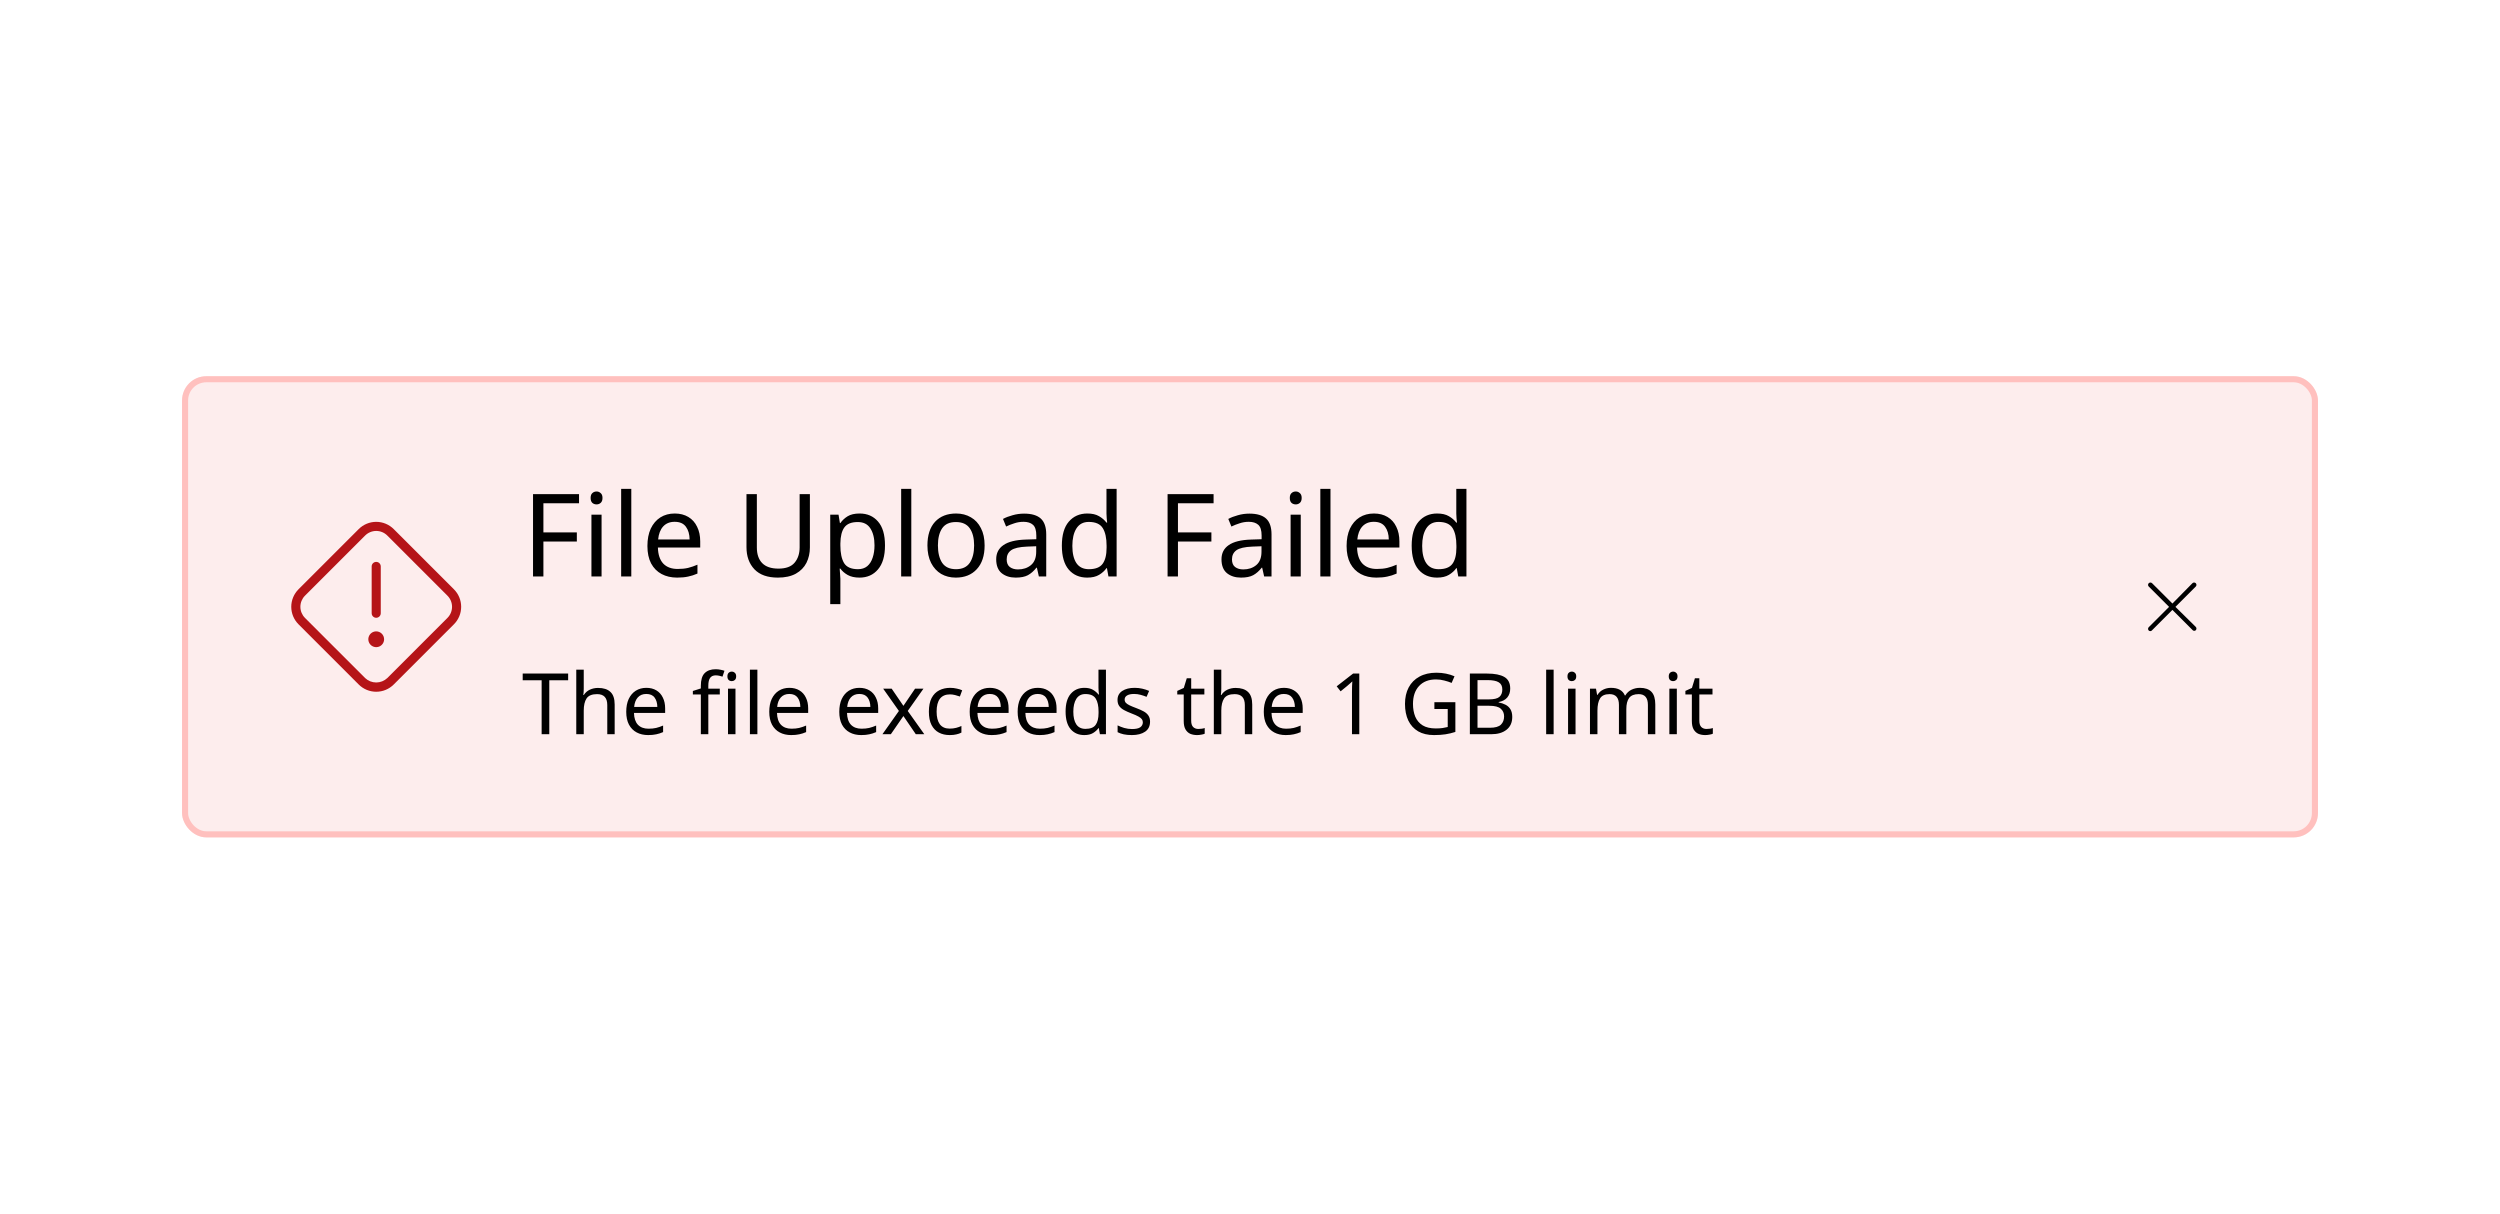 <svg width="412" height="200" viewBox="0 0 412 200" fill="none" xmlns="http://www.w3.org/2000/svg">
<rect width="412" height="200" fill="white"/>
<g clip-path="url(#clip0_9044_343403)">
<rect x="30" y="62" width="352" height="76" rx="4" fill="#FDEDED"/>
<path d="M61.25 101.06V93.35C61.25 93.151 61.329 92.96 61.47 92.82C61.61 92.679 61.801 92.6 62 92.6C62.199 92.6 62.39 92.679 62.53 92.82C62.671 92.96 62.75 93.151 62.75 93.35V101.06C62.75 101.259 62.671 101.45 62.53 101.59C62.39 101.731 62.199 101.81 62 101.81C61.801 101.81 61.61 101.731 61.47 101.59C61.329 101.45 61.25 101.259 61.25 101.06ZM74.8 102.89L64.89 112.8C64.511 113.18 64.061 113.482 63.565 113.688C63.069 113.894 62.537 114 62 114C61.463 114 60.931 113.894 60.435 113.688C59.94 113.482 59.489 113.18 59.11 112.8L49.2 102.89C48.82 102.511 48.518 102.061 48.312 101.565C48.106 101.069 48 100.537 48 100C48 99.463 48.106 98.931 48.312 98.435C48.518 97.939 48.82 97.489 49.2 97.11L59.11 87.2C59.489 86.82 59.94 86.518 60.435 86.312C60.931 86.106 61.463 86 62 86C62.537 86 63.069 86.106 63.565 86.312C64.061 86.518 64.511 86.82 64.89 87.2L74.8 97.11C75.18 97.489 75.482 97.939 75.688 98.435C75.894 98.931 76 99.463 76 100C76 100.537 75.894 101.069 75.688 101.565C75.482 102.061 75.18 102.511 74.8 102.89ZM73.74 98.17L63.83 88.26C63.59 88.019 63.305 87.827 62.991 87.697C62.677 87.566 62.34 87.499 62 87.499C61.66 87.499 61.323 87.566 61.009 87.697C60.695 87.827 60.41 88.019 60.17 88.26L50.26 98.17C49.775 98.656 49.503 99.314 49.503 100C49.503 100.686 49.775 101.344 50.26 101.83L60.17 111.74C60.663 112.211 61.318 112.473 62 112.473C62.682 112.473 63.337 112.211 63.83 111.74L73.74 101.83C74.225 101.344 74.497 100.686 74.497 100C74.497 99.314 74.225 98.656 73.74 98.17ZM62 104.05C61.743 104.05 61.492 104.126 61.278 104.269C61.064 104.412 60.897 104.615 60.799 104.853C60.701 105.09 60.675 105.351 60.725 105.604C60.775 105.856 60.899 106.087 61.081 106.269C61.263 106.451 61.494 106.575 61.746 106.625C61.999 106.675 62.26 106.649 62.498 106.551C62.735 106.453 62.938 106.286 63.081 106.072C63.224 105.858 63.3 105.607 63.3 105.35C63.3 105.179 63.266 105.01 63.201 104.853C63.136 104.695 63.04 104.551 62.919 104.431C62.798 104.31 62.655 104.214 62.498 104.149C62.34 104.084 62.171 104.05 62 104.05Z" fill="#B51418"/>
<g clip-path="url(#clip1_9044_343403)">
<path d="M89.553 95H87.843V81.434H95.424V82.935H89.553V87.742H95.063V89.243H89.553V95ZM98.323 80.997C98.576 80.997 98.797 81.086 98.987 81.263C99.19 81.428 99.291 81.694 99.291 82.061C99.291 82.428 99.19 82.701 98.987 82.878C98.797 83.043 98.576 83.125 98.323 83.125C98.044 83.125 97.809 83.043 97.62 82.878C97.43 82.701 97.335 82.428 97.335 82.061C97.335 81.694 97.43 81.428 97.62 81.263C97.809 81.086 98.044 80.997 98.323 80.997ZM99.139 84.816V95H97.468V84.816H99.139ZM104.038 95H102.366V80.56H104.038V95ZM111.197 84.626C112.059 84.626 112.806 84.816 113.439 85.196C114.073 85.576 114.554 86.114 114.883 86.811C115.225 87.495 115.396 88.299 115.396 89.224V90.231H108.423C108.449 91.384 108.74 92.264 109.297 92.872C109.867 93.467 110.659 93.765 111.672 93.765C112.318 93.765 112.888 93.708 113.382 93.594C113.889 93.467 114.408 93.29 114.94 93.062V94.525C114.421 94.753 113.908 94.918 113.401 95.019C112.895 95.133 112.293 95.19 111.596 95.19C110.621 95.19 109.766 94.994 109.031 94.601C108.297 94.208 107.72 93.626 107.302 92.853C106.897 92.08 106.694 91.124 106.694 89.984C106.694 88.869 106.878 87.913 107.245 87.115C107.625 86.317 108.151 85.703 108.822 85.272C109.506 84.841 110.298 84.626 111.197 84.626ZM111.178 85.994C110.38 85.994 109.747 86.254 109.278 86.773C108.822 87.28 108.55 87.989 108.461 88.901H113.648C113.636 88.04 113.433 87.343 113.04 86.811C112.648 86.266 112.027 85.994 111.178 85.994ZM133.47 81.434V90.212C133.47 91.149 133.28 91.998 132.9 92.758C132.52 93.505 131.937 94.101 131.152 94.544C130.366 94.975 129.378 95.19 128.188 95.19C126.49 95.19 125.205 94.734 124.331 93.822C123.457 92.897 123.02 91.681 123.02 90.174V81.434H124.73V90.231C124.73 91.333 125.021 92.188 125.604 92.796C126.199 93.404 127.092 93.708 128.283 93.708C129.511 93.708 130.398 93.385 130.943 92.739C131.5 92.08 131.779 91.238 131.779 90.212V81.434H133.47ZM141.667 84.626C142.921 84.626 143.928 85.063 144.688 85.937C145.461 86.811 145.847 88.128 145.847 89.889C145.847 91.624 145.461 92.942 144.688 93.841C143.928 94.74 142.915 95.19 141.648 95.19C140.863 95.19 140.21 95.044 139.691 94.753C139.184 94.462 138.785 94.113 138.494 93.708H138.38C138.393 93.923 138.412 94.196 138.437 94.525C138.475 94.854 138.494 95.139 138.494 95.38V99.56H136.822V84.816H138.19L138.418 86.203H138.494C138.798 85.76 139.197 85.386 139.691 85.082C140.185 84.778 140.844 84.626 141.667 84.626ZM141.363 86.032C140.324 86.032 139.59 86.323 139.159 86.906C138.728 87.489 138.507 88.375 138.494 89.566V89.889C138.494 91.143 138.697 92.112 139.102 92.796C139.52 93.467 140.286 93.803 141.401 93.803C142.009 93.803 142.516 93.638 142.921 93.309C143.326 92.967 143.624 92.498 143.814 91.903C144.017 91.308 144.118 90.63 144.118 89.87C144.118 88.705 143.89 87.774 143.434 87.077C142.991 86.38 142.3 86.032 141.363 86.032ZM150.183 95H148.511V80.56H150.183V95ZM162.264 89.889C162.264 91.574 161.833 92.878 160.972 93.803C160.123 94.728 158.971 95.19 157.514 95.19C156.615 95.19 155.81 94.987 155.101 94.582C154.404 94.164 153.853 93.562 153.448 92.777C153.043 91.979 152.84 91.016 152.84 89.889C152.84 88.204 153.258 86.906 154.094 85.994C154.943 85.082 156.102 84.626 157.571 84.626C158.483 84.626 159.294 84.835 160.003 85.253C160.712 85.658 161.263 86.254 161.656 87.039C162.061 87.812 162.264 88.762 162.264 89.889ZM154.569 89.889C154.569 91.092 154.803 92.049 155.272 92.758C155.753 93.455 156.513 93.803 157.552 93.803C158.578 93.803 159.332 93.455 159.813 92.758C160.294 92.049 160.535 91.092 160.535 89.889C160.535 88.686 160.294 87.742 159.813 87.058C159.332 86.374 158.572 86.032 157.533 86.032C156.494 86.032 155.741 86.374 155.272 87.058C154.803 87.742 154.569 88.686 154.569 89.889ZM168.771 84.645C170.012 84.645 170.93 84.917 171.526 85.462C172.121 86.007 172.419 86.874 172.419 88.065V95H171.203L170.88 93.556H170.804C170.36 94.113 169.892 94.525 169.398 94.791C168.904 95.057 168.232 95.19 167.384 95.19C166.459 95.19 165.693 94.949 165.085 94.468C164.477 93.974 164.173 93.208 164.173 92.169C164.173 91.156 164.572 90.377 165.37 89.832C166.168 89.275 167.396 88.971 169.056 88.92L170.785 88.863V88.255C170.785 87.406 170.601 86.817 170.234 86.488C169.866 86.159 169.347 85.994 168.676 85.994C168.144 85.994 167.637 86.076 167.156 86.241C166.674 86.393 166.225 86.57 165.807 86.773L165.294 85.519C165.737 85.278 166.263 85.076 166.871 84.911C167.479 84.734 168.112 84.645 168.771 84.645ZM170.766 90.022L169.265 90.079C167.998 90.13 167.118 90.332 166.624 90.687C166.142 91.042 165.902 91.542 165.902 92.188C165.902 92.758 166.073 93.176 166.415 93.442C166.769 93.708 167.219 93.841 167.764 93.841C168.612 93.841 169.322 93.607 169.892 93.138C170.474 92.657 170.766 91.922 170.766 90.934V90.022ZM179.174 95.19C177.908 95.19 176.894 94.753 176.134 93.879C175.374 92.992 174.994 91.675 174.994 89.927C174.994 88.179 175.374 86.862 176.134 85.975C176.907 85.076 177.927 84.626 179.193 84.626C179.979 84.626 180.618 84.772 181.112 85.063C181.619 85.354 182.031 85.709 182.347 86.127H182.461C182.436 85.962 182.411 85.722 182.385 85.405C182.36 85.076 182.347 84.816 182.347 84.626V80.56H184.019V95H182.67L182.423 93.632H182.347C182.043 94.063 181.638 94.43 181.131 94.734C180.625 95.038 179.972 95.19 179.174 95.19ZM179.44 93.803C180.517 93.803 181.271 93.512 181.701 92.929C182.145 92.334 182.366 91.441 182.366 90.25V89.946C182.366 88.679 182.157 87.71 181.739 87.039C181.321 86.355 180.549 86.013 179.421 86.013C178.522 86.013 177.844 86.374 177.388 87.096C176.945 87.805 176.723 88.762 176.723 89.965C176.723 91.181 176.945 92.125 177.388 92.796C177.844 93.467 178.528 93.803 179.44 93.803ZM194.127 95H192.417V81.434H199.998V82.935H194.127V87.742H199.637V89.243H194.127V95ZM205.899 84.645C207.14 84.645 208.058 84.917 208.654 85.462C209.249 86.007 209.547 86.874 209.547 88.065V95H208.331L208.008 93.556H207.932C207.488 94.113 207.02 94.525 206.526 94.791C206.032 95.057 205.36 95.19 204.512 95.19C203.587 95.19 202.821 94.949 202.213 94.468C201.605 93.974 201.301 93.208 201.301 92.169C201.301 91.156 201.7 90.377 202.498 89.832C203.296 89.275 204.524 88.971 206.184 88.92L207.913 88.863V88.255C207.913 87.406 207.729 86.817 207.362 86.488C206.994 86.159 206.475 85.994 205.804 85.994C205.272 85.994 204.765 86.076 204.284 86.241C203.802 86.393 203.353 86.57 202.935 86.773L202.422 85.519C202.865 85.278 203.391 85.076 203.999 84.911C204.607 84.734 205.24 84.645 205.899 84.645ZM207.894 90.022L206.393 90.079C205.126 90.13 204.246 90.332 203.752 90.687C203.27 91.042 203.03 91.542 203.03 92.188C203.03 92.758 203.201 93.176 203.543 93.442C203.897 93.708 204.347 93.841 204.892 93.841C205.74 93.841 206.45 93.607 207.02 93.138C207.602 92.657 207.894 91.922 207.894 90.934V90.022ZM213.547 80.997C213.8 80.997 214.022 81.086 214.212 81.263C214.415 81.428 214.516 81.694 214.516 82.061C214.516 82.428 214.415 82.701 214.212 82.878C214.022 83.043 213.8 83.125 213.547 83.125C213.268 83.125 213.034 83.043 212.844 82.878C212.654 82.701 212.559 82.428 212.559 82.061C212.559 81.694 212.654 81.428 212.844 81.263C213.034 81.086 213.268 80.997 213.547 80.997ZM214.364 84.816V95H212.692V84.816H214.364ZM219.263 95H217.591V80.56H219.263V95ZM226.422 84.626C227.283 84.626 228.031 84.816 228.664 85.196C229.297 85.576 229.779 86.114 230.108 86.811C230.45 87.495 230.621 88.299 230.621 89.224V90.231H223.648C223.673 91.384 223.965 92.264 224.522 92.872C225.092 93.467 225.884 93.765 226.897 93.765C227.543 93.765 228.113 93.708 228.607 93.594C229.114 93.467 229.633 93.29 230.165 93.062V94.525C229.646 94.753 229.133 94.918 228.626 95.019C228.119 95.133 227.518 95.19 226.821 95.19C225.846 95.19 224.991 94.994 224.256 94.601C223.521 94.208 222.945 93.626 222.527 92.853C222.122 92.08 221.919 91.124 221.919 89.984C221.919 88.869 222.103 87.913 222.47 87.115C222.85 86.317 223.376 85.703 224.047 85.272C224.731 84.841 225.523 84.626 226.422 84.626ZM226.403 85.994C225.605 85.994 224.972 86.254 224.503 86.773C224.047 87.28 223.775 87.989 223.686 88.901H228.873C228.86 88.04 228.658 87.343 228.265 86.811C227.872 86.266 227.252 85.994 226.403 85.994ZM236.824 95.19C235.557 95.19 234.544 94.753 233.784 93.879C233.024 92.992 232.644 91.675 232.644 89.927C232.644 88.179 233.024 86.862 233.784 85.975C234.556 85.076 235.576 84.626 236.843 84.626C237.628 84.626 238.268 84.772 238.762 85.063C239.268 85.354 239.68 85.709 239.997 86.127H240.111C240.085 85.962 240.06 85.722 240.035 85.405C240.009 85.076 239.997 84.816 239.997 84.626V80.56H241.669V95H240.32L240.073 93.632H239.997C239.693 94.063 239.287 94.43 238.781 94.734C238.274 95.038 237.622 95.19 236.824 95.19ZM237.09 93.803C238.166 93.803 238.92 93.512 239.351 92.929C239.794 92.334 240.016 91.441 240.016 90.25V89.946C240.016 88.679 239.807 87.71 239.389 87.039C238.971 86.355 238.198 86.013 237.071 86.013C236.171 86.013 235.494 86.374 235.038 87.096C234.594 87.805 234.373 88.762 234.373 89.965C234.373 91.181 234.594 92.125 235.038 92.796C235.494 93.467 236.178 93.803 237.09 93.803Z" fill="black"/>
<path d="M90.522 121H89.262V112.11H86.14V111.004H93.63V112.11H90.522V121ZM96.201 110.36V113.482C96.201 113.855 96.178 114.205 96.131 114.532H96.215C96.458 114.149 96.785 113.86 97.195 113.664C97.615 113.468 98.068 113.37 98.553 113.37C99.459 113.37 100.14 113.589 100.597 114.028C101.064 114.457 101.297 115.153 101.297 116.114V121H100.079V116.198C100.079 114.994 99.519 114.392 98.399 114.392C97.559 114.392 96.981 114.63 96.663 115.106C96.355 115.573 96.201 116.245 96.201 117.122V121H94.969V110.36H96.201ZM106.522 113.356C107.156 113.356 107.707 113.496 108.174 113.776C108.64 114.056 108.995 114.453 109.238 114.966C109.49 115.47 109.616 116.063 109.616 116.744V117.486H104.478C104.496 118.335 104.711 118.984 105.122 119.432C105.542 119.871 106.125 120.09 106.872 120.09C107.348 120.09 107.768 120.048 108.132 119.964C108.505 119.871 108.888 119.74 109.28 119.572V120.65C108.897 120.818 108.519 120.939 108.146 121.014C107.772 121.098 107.329 121.14 106.816 121.14C106.097 121.14 105.467 120.995 104.926 120.706C104.384 120.417 103.96 119.987 103.652 119.418C103.353 118.849 103.204 118.144 103.204 117.304C103.204 116.483 103.339 115.778 103.61 115.19C103.89 114.602 104.277 114.149 104.772 113.832C105.276 113.515 105.859 113.356 106.522 113.356ZM106.508 114.364C105.92 114.364 105.453 114.555 105.108 114.938C104.772 115.311 104.571 115.834 104.506 116.506H108.328C108.318 115.871 108.169 115.358 107.88 114.966C107.59 114.565 107.133 114.364 106.508 114.364ZM118.621 114.448H116.731V121H115.499V114.448H114.183V113.874L115.499 113.454V113.02C115.499 112.049 115.709 111.354 116.129 110.934C116.558 110.505 117.16 110.29 117.935 110.29C118.224 110.29 118.495 110.318 118.747 110.374C118.999 110.421 119.213 110.477 119.391 110.542L119.069 111.508C118.919 111.461 118.747 111.415 118.551 111.368C118.355 111.321 118.154 111.298 117.949 111.298C117.538 111.298 117.23 111.438 117.025 111.718C116.829 111.989 116.731 112.418 116.731 113.006V113.496H118.621V114.448ZM120.605 110.682C120.792 110.682 120.955 110.747 121.095 110.878C121.244 110.999 121.319 111.195 121.319 111.466C121.319 111.737 121.244 111.937 121.095 112.068C120.955 112.189 120.792 112.25 120.605 112.25C120.4 112.25 120.227 112.189 120.087 112.068C119.947 111.937 119.877 111.737 119.877 111.466C119.877 111.195 119.947 110.999 120.087 110.878C120.227 110.747 120.4 110.682 120.605 110.682ZM121.207 113.496V121H119.975V113.496H121.207ZM124.817 121H123.585V110.36H124.817V121ZM130.092 113.356C130.727 113.356 131.277 113.496 131.744 113.776C132.211 114.056 132.565 114.453 132.808 114.966C133.06 115.47 133.186 116.063 133.186 116.744V117.486H128.048C128.067 118.335 128.281 118.984 128.692 119.432C129.112 119.871 129.695 120.09 130.442 120.09C130.918 120.09 131.338 120.048 131.702 119.964C132.075 119.871 132.458 119.74 132.85 119.572V120.65C132.467 120.818 132.089 120.939 131.716 121.014C131.343 121.098 130.899 121.14 130.386 121.14C129.667 121.14 129.037 120.995 128.496 120.706C127.955 120.417 127.53 119.987 127.222 119.418C126.923 118.849 126.774 118.144 126.774 117.304C126.774 116.483 126.909 115.778 127.18 115.19C127.46 114.602 127.847 114.149 128.342 113.832C128.846 113.515 129.429 113.356 130.092 113.356ZM130.078 114.364C129.49 114.364 129.023 114.555 128.678 114.938C128.342 115.311 128.141 115.834 128.076 116.506H131.898C131.889 115.871 131.739 115.358 131.45 114.966C131.161 114.565 130.703 114.364 130.078 114.364ZM141.631 113.356C142.266 113.356 142.816 113.496 143.283 113.776C143.75 114.056 144.104 114.453 144.347 114.966C144.599 115.47 144.725 116.063 144.725 116.744V117.486H139.587C139.606 118.335 139.82 118.984 140.231 119.432C140.651 119.871 141.234 120.09 141.981 120.09C142.457 120.09 142.877 120.048 143.241 119.964C143.614 119.871 143.997 119.74 144.389 119.572V120.65C144.006 120.818 143.628 120.939 143.255 121.014C142.882 121.098 142.438 121.14 141.925 121.14C141.206 121.14 140.576 120.995 140.035 120.706C139.494 120.417 139.069 119.987 138.761 119.418C138.462 118.849 138.313 118.144 138.313 117.304C138.313 116.483 138.448 115.778 138.719 115.19C138.999 114.602 139.386 114.149 139.881 113.832C140.385 113.515 140.968 113.356 141.631 113.356ZM141.617 114.364C141.029 114.364 140.562 114.555 140.217 114.938C139.881 115.311 139.68 115.834 139.615 116.506H143.437C143.428 115.871 143.278 115.358 142.989 114.966C142.7 114.565 142.242 114.364 141.617 114.364ZM148.14 117.164L145.55 113.496H146.95L148.882 116.324L150.8 113.496H152.186L149.596 117.164L152.326 121H150.926L148.882 118.004L146.81 121H145.424L148.14 117.164ZM156.509 121.14C155.837 121.14 155.244 121.005 154.731 120.734C154.217 120.463 153.811 120.043 153.513 119.474C153.223 118.905 153.079 118.177 153.079 117.29C153.079 116.366 153.228 115.615 153.527 115.036C153.835 114.457 154.255 114.033 154.787 113.762C155.319 113.491 155.921 113.356 156.593 113.356C156.966 113.356 157.33 113.398 157.685 113.482C158.049 113.557 158.343 113.65 158.567 113.762L158.189 114.784C157.965 114.7 157.703 114.621 157.405 114.546C157.106 114.471 156.826 114.434 156.565 114.434C155.09 114.434 154.353 115.381 154.353 117.276C154.353 118.181 154.53 118.877 154.885 119.362C155.249 119.838 155.785 120.076 156.495 120.076C156.896 120.076 157.255 120.034 157.573 119.95C157.89 119.866 158.179 119.763 158.441 119.642V120.734C158.189 120.865 157.909 120.963 157.601 121.028C157.302 121.103 156.938 121.14 156.509 121.14ZM163.123 113.356C163.758 113.356 164.308 113.496 164.775 113.776C165.242 114.056 165.596 114.453 165.839 114.966C166.091 115.47 166.217 116.063 166.217 116.744V117.486H161.079C161.098 118.335 161.312 118.984 161.723 119.432C162.143 119.871 162.726 120.09 163.473 120.09C163.949 120.09 164.369 120.048 164.733 119.964C165.106 119.871 165.489 119.74 165.881 119.572V120.65C165.498 120.818 165.12 120.939 164.747 121.014C164.374 121.098 163.93 121.14 163.417 121.14C162.698 121.14 162.068 120.995 161.527 120.706C160.986 120.417 160.561 119.987 160.253 119.418C159.954 118.849 159.805 118.144 159.805 117.304C159.805 116.483 159.94 115.778 160.211 115.19C160.491 114.602 160.878 114.149 161.373 113.832C161.877 113.515 162.46 113.356 163.123 113.356ZM163.109 114.364C162.521 114.364 162.054 114.555 161.709 114.938C161.373 115.311 161.172 115.834 161.107 116.506H164.929C164.92 115.871 164.77 115.358 164.481 114.966C164.192 114.565 163.734 114.364 163.109 114.364ZM171.026 113.356C171.66 113.356 172.211 113.496 172.678 113.776C173.144 114.056 173.499 114.453 173.742 114.966C173.994 115.47 174.12 116.063 174.12 116.744V117.486H168.982C169 118.335 169.215 118.984 169.626 119.432C170.046 119.871 170.629 120.09 171.376 120.09C171.852 120.09 172.272 120.048 172.636 119.964C173.009 119.871 173.392 119.74 173.784 119.572V120.65C173.401 120.818 173.023 120.939 172.65 121.014C172.276 121.098 171.833 121.14 171.32 121.14C170.601 121.14 169.971 120.995 169.43 120.706C168.888 120.417 168.464 119.987 168.156 119.418C167.857 118.849 167.708 118.144 167.708 117.304C167.708 116.483 167.843 115.778 168.114 115.19C168.394 114.602 168.781 114.149 169.276 113.832C169.78 113.515 170.363 113.356 171.026 113.356ZM171.012 114.364C170.424 114.364 169.957 114.555 169.612 114.938C169.276 115.311 169.075 115.834 169.01 116.506H172.832C172.822 115.871 172.673 115.358 172.384 114.966C172.094 114.565 171.637 114.364 171.012 114.364ZM178.69 121.14C177.757 121.14 177.01 120.818 176.45 120.174C175.89 119.521 175.61 118.55 175.61 117.262C175.61 115.974 175.89 115.003 176.45 114.35C177.019 113.687 177.771 113.356 178.704 113.356C179.283 113.356 179.754 113.463 180.118 113.678C180.491 113.893 180.795 114.154 181.028 114.462H181.112C181.093 114.341 181.075 114.163 181.056 113.93C181.037 113.687 181.028 113.496 181.028 113.356V110.36H182.26V121H181.266L181.084 119.992H181.028C180.804 120.309 180.505 120.58 180.132 120.804C179.759 121.028 179.278 121.14 178.69 121.14ZM178.886 120.118C179.679 120.118 180.235 119.903 180.552 119.474C180.879 119.035 181.042 118.377 181.042 117.5V117.276C181.042 116.343 180.888 115.629 180.58 115.134C180.272 114.63 179.703 114.378 178.872 114.378C178.209 114.378 177.71 114.644 177.374 115.176C177.047 115.699 176.884 116.403 176.884 117.29C176.884 118.186 177.047 118.881 177.374 119.376C177.71 119.871 178.214 120.118 178.886 120.118ZM189.529 118.928C189.529 119.656 189.258 120.207 188.717 120.58C188.176 120.953 187.448 121.14 186.533 121.14C186.01 121.14 185.558 121.098 185.175 121.014C184.802 120.93 184.47 120.813 184.181 120.664V119.544C184.48 119.693 184.839 119.833 185.259 119.964C185.688 120.085 186.122 120.146 186.561 120.146C187.186 120.146 187.639 120.048 187.919 119.852C188.199 119.647 188.339 119.376 188.339 119.04C188.339 118.853 188.288 118.685 188.185 118.536C188.082 118.387 187.896 118.237 187.625 118.088C187.364 117.939 186.986 117.771 186.491 117.584C186.006 117.397 185.59 117.211 185.245 117.024C184.9 116.837 184.634 116.613 184.447 116.352C184.26 116.091 184.167 115.755 184.167 115.344C184.167 114.709 184.424 114.219 184.937 113.874C185.46 113.529 186.141 113.356 186.981 113.356C187.438 113.356 187.863 113.403 188.255 113.496C188.656 113.589 189.03 113.711 189.375 113.86L188.955 114.84C188.638 114.709 188.306 114.597 187.961 114.504C187.616 114.411 187.261 114.364 186.897 114.364C186.393 114.364 186.006 114.448 185.735 114.616C185.474 114.775 185.343 114.994 185.343 115.274C185.343 115.489 185.404 115.666 185.525 115.806C185.646 115.946 185.847 116.086 186.127 116.226C186.416 116.366 186.799 116.525 187.275 116.702C187.751 116.879 188.157 117.061 188.493 117.248C188.829 117.435 189.086 117.663 189.263 117.934C189.44 118.195 189.529 118.527 189.529 118.928ZM197.485 120.132C197.672 120.132 197.863 120.118 198.059 120.09C198.255 120.062 198.414 120.025 198.535 119.978V120.916C198.404 120.981 198.218 121.033 197.975 121.07C197.732 121.117 197.499 121.14 197.275 121.14C196.883 121.14 196.519 121.075 196.183 120.944C195.856 120.804 195.59 120.566 195.385 120.23C195.18 119.894 195.077 119.423 195.077 118.816V114.448H194.013V113.86L195.091 113.37L195.581 111.774H196.309V113.496H198.479V114.448H196.309V118.788C196.309 119.245 196.416 119.586 196.631 119.81C196.855 120.025 197.14 120.132 197.485 120.132ZM201.27 110.36V113.482C201.27 113.855 201.246 114.205 201.2 114.532H201.284C201.526 114.149 201.853 113.86 202.264 113.664C202.684 113.468 203.136 113.37 203.622 113.37C204.527 113.37 205.208 113.589 205.666 114.028C206.132 114.457 206.366 115.153 206.366 116.114V121H205.148V116.198C205.148 114.994 204.588 114.392 203.468 114.392C202.628 114.392 202.049 114.63 201.732 115.106C201.424 115.573 201.27 116.245 201.27 117.122V121H200.038V110.36H201.27ZM211.59 113.356C212.225 113.356 212.775 113.496 213.242 113.776C213.709 114.056 214.063 114.453 214.306 114.966C214.558 115.47 214.684 116.063 214.684 116.744V117.486H209.546C209.565 118.335 209.779 118.984 210.19 119.432C210.61 119.871 211.193 120.09 211.94 120.09C212.416 120.09 212.836 120.048 213.2 119.964C213.573 119.871 213.956 119.74 214.348 119.572V120.65C213.965 120.818 213.587 120.939 213.214 121.014C212.841 121.098 212.397 121.14 211.884 121.14C211.165 121.14 210.535 120.995 209.994 120.706C209.453 120.417 209.028 119.987 208.72 119.418C208.421 118.849 208.272 118.144 208.272 117.304C208.272 116.483 208.407 115.778 208.678 115.19C208.958 114.602 209.345 114.149 209.84 113.832C210.344 113.515 210.927 113.356 211.59 113.356ZM211.576 114.364C210.988 114.364 210.521 114.555 210.176 114.938C209.84 115.311 209.639 115.834 209.574 116.506H213.396C213.387 115.871 213.237 115.358 212.948 114.966C212.659 114.565 212.201 114.364 211.576 114.364ZM224.011 121H222.807V114.014C222.807 113.613 222.812 113.291 222.821 113.048C222.83 112.805 222.844 112.553 222.863 112.292C222.714 112.441 222.574 112.567 222.443 112.67C222.322 112.773 222.172 112.903 221.995 113.062L220.931 113.93L220.287 113.104L222.989 111.004H224.011V121ZM236.387 115.722H239.845V120.622C239.304 120.799 238.758 120.93 238.207 121.014C237.657 121.098 237.031 121.14 236.331 121.14C235.295 121.14 234.423 120.935 233.713 120.524C233.004 120.104 232.463 119.511 232.089 118.746C231.725 117.971 231.543 117.057 231.543 116.002C231.543 114.966 231.744 114.065 232.145 113.3C232.556 112.525 233.149 111.928 233.923 111.508C234.698 111.079 235.631 110.864 236.723 110.864C237.283 110.864 237.811 110.915 238.305 111.018C238.809 111.121 239.276 111.265 239.705 111.452L239.229 112.544C238.875 112.395 238.473 112.264 238.025 112.152C237.587 112.031 237.129 111.97 236.653 111.97C235.459 111.97 234.525 112.334 233.853 113.062C233.191 113.781 232.859 114.761 232.859 116.002C232.859 116.795 232.985 117.5 233.237 118.116C233.499 118.723 233.905 119.199 234.455 119.544C235.006 119.88 235.729 120.048 236.625 120.048C237.064 120.048 237.437 120.025 237.745 119.978C238.053 119.931 238.333 119.875 238.585 119.81V116.842H236.387V115.722ZM242.233 111.004H245.089C246.33 111.004 247.273 111.191 247.917 111.564C248.561 111.937 248.883 112.577 248.883 113.482C248.883 114.07 248.72 114.56 248.393 114.952C248.066 115.335 247.595 115.582 246.979 115.694V115.764C247.399 115.839 247.777 115.965 248.113 116.142C248.458 116.319 248.729 116.571 248.925 116.898C249.121 117.225 249.219 117.645 249.219 118.158C249.219 119.063 248.906 119.763 248.281 120.258C247.665 120.753 246.82 121 245.747 121H242.233V111.004ZM243.493 115.26H245.341C246.19 115.26 246.774 115.125 247.091 114.854C247.418 114.574 247.581 114.163 247.581 113.622C247.581 113.071 247.385 112.679 246.993 112.446C246.61 112.203 245.994 112.082 245.145 112.082H243.493V115.26ZM243.493 116.31V119.936H245.509C246.396 119.936 247.012 119.763 247.357 119.418C247.702 119.073 247.875 118.62 247.875 118.06C247.875 117.537 247.693 117.117 247.329 116.8C246.974 116.473 246.335 116.31 245.411 116.31H243.493ZM256.039 121H254.807V110.36H256.039V121ZM259.047 110.682C259.233 110.682 259.397 110.747 259.537 110.878C259.686 110.999 259.761 111.195 259.761 111.466C259.761 111.737 259.686 111.937 259.537 112.068C259.397 112.189 259.233 112.25 259.047 112.25C258.841 112.25 258.669 112.189 258.529 112.068C258.389 111.937 258.319 111.737 258.319 111.466C258.319 111.195 258.389 110.999 258.529 110.878C258.669 110.747 258.841 110.682 259.047 110.682ZM259.649 113.496V121H258.417V113.496H259.649ZM270.258 113.356C271.107 113.356 271.742 113.575 272.162 114.014C272.582 114.453 272.792 115.153 272.792 116.114V121H271.574V116.17C271.574 114.985 271.065 114.392 270.048 114.392C269.32 114.392 268.797 114.602 268.48 115.022C268.172 115.442 268.018 116.053 268.018 116.856V121H266.8V116.17C266.8 114.985 266.287 114.392 265.26 114.392C264.504 114.392 263.981 114.625 263.692 115.092C263.403 115.559 263.258 116.231 263.258 117.108V121H262.026V113.496H263.02L263.202 114.518H263.272C263.505 114.126 263.818 113.837 264.21 113.65C264.611 113.454 265.036 113.356 265.484 113.356C266.66 113.356 267.425 113.776 267.78 114.616H267.85C268.102 114.187 268.443 113.869 268.872 113.664C269.301 113.459 269.763 113.356 270.258 113.356ZM275.74 110.682C275.927 110.682 276.09 110.747 276.23 110.878C276.379 110.999 276.454 111.195 276.454 111.466C276.454 111.737 276.379 111.937 276.23 112.068C276.09 112.189 275.927 112.25 275.74 112.25C275.535 112.25 275.362 112.189 275.222 112.068C275.082 111.937 275.012 111.737 275.012 111.466C275.012 111.195 275.082 110.999 275.222 110.878C275.362 110.747 275.535 110.682 275.74 110.682ZM276.342 113.496V121H275.11V113.496H276.342ZM281.225 120.132C281.412 120.132 281.603 120.118 281.799 120.09C281.995 120.062 282.154 120.025 282.275 119.978V120.916C282.145 120.981 281.958 121.033 281.715 121.07C281.473 121.117 281.239 121.14 281.015 121.14C280.623 121.14 280.259 121.075 279.923 120.944C279.597 120.804 279.331 120.566 279.125 120.23C278.92 119.894 278.817 119.423 278.817 118.816V114.448H277.753V113.86L278.831 113.37L279.321 111.774H280.049V113.496H282.219V114.448H280.049V118.788C280.049 119.245 280.157 119.586 280.371 119.81C280.595 120.025 280.88 120.132 281.225 120.132Z" fill="black"/>
</g>
<path d="M358.513 100.012L361.863 96.662C362.013 96.513 362.013 96.263 361.863 96.112C361.713 95.963 361.463 95.963 361.313 96.112L358.013 99.463L354.663 96.112C354.513 95.963 354.263 95.963 354.113 96.112C353.962 96.263 353.962 96.513 354.113 96.662L357.463 100.012L354.113 103.362C353.962 103.512 353.962 103.762 354.113 103.912C354.163 103.963 354.263 104.012 354.363 104.012C354.463 104.012 354.563 103.963 354.613 103.912L358.013 100.512L361.363 103.862C361.413 103.912 361.513 103.962 361.613 103.962C361.713 103.962 361.813 103.912 361.863 103.862C362.013 103.712 362.013 103.463 361.863 103.312L358.513 100.012Z" fill="black"/>
</g>
<rect x="30.5" y="62.5" width="351" height="75" rx="3.5" stroke="#FFC0BE"/>
<defs>
<clipPath id="clip0_9044_343403">
<rect x="30" y="62" width="352" height="76" rx="4" fill="white"/>
</clipPath>
<clipPath id="clip1_9044_343403">
<rect width="197" height="52" fill="white" transform="translate(86 74)"/>
</clipPath>
</defs>
</svg>
